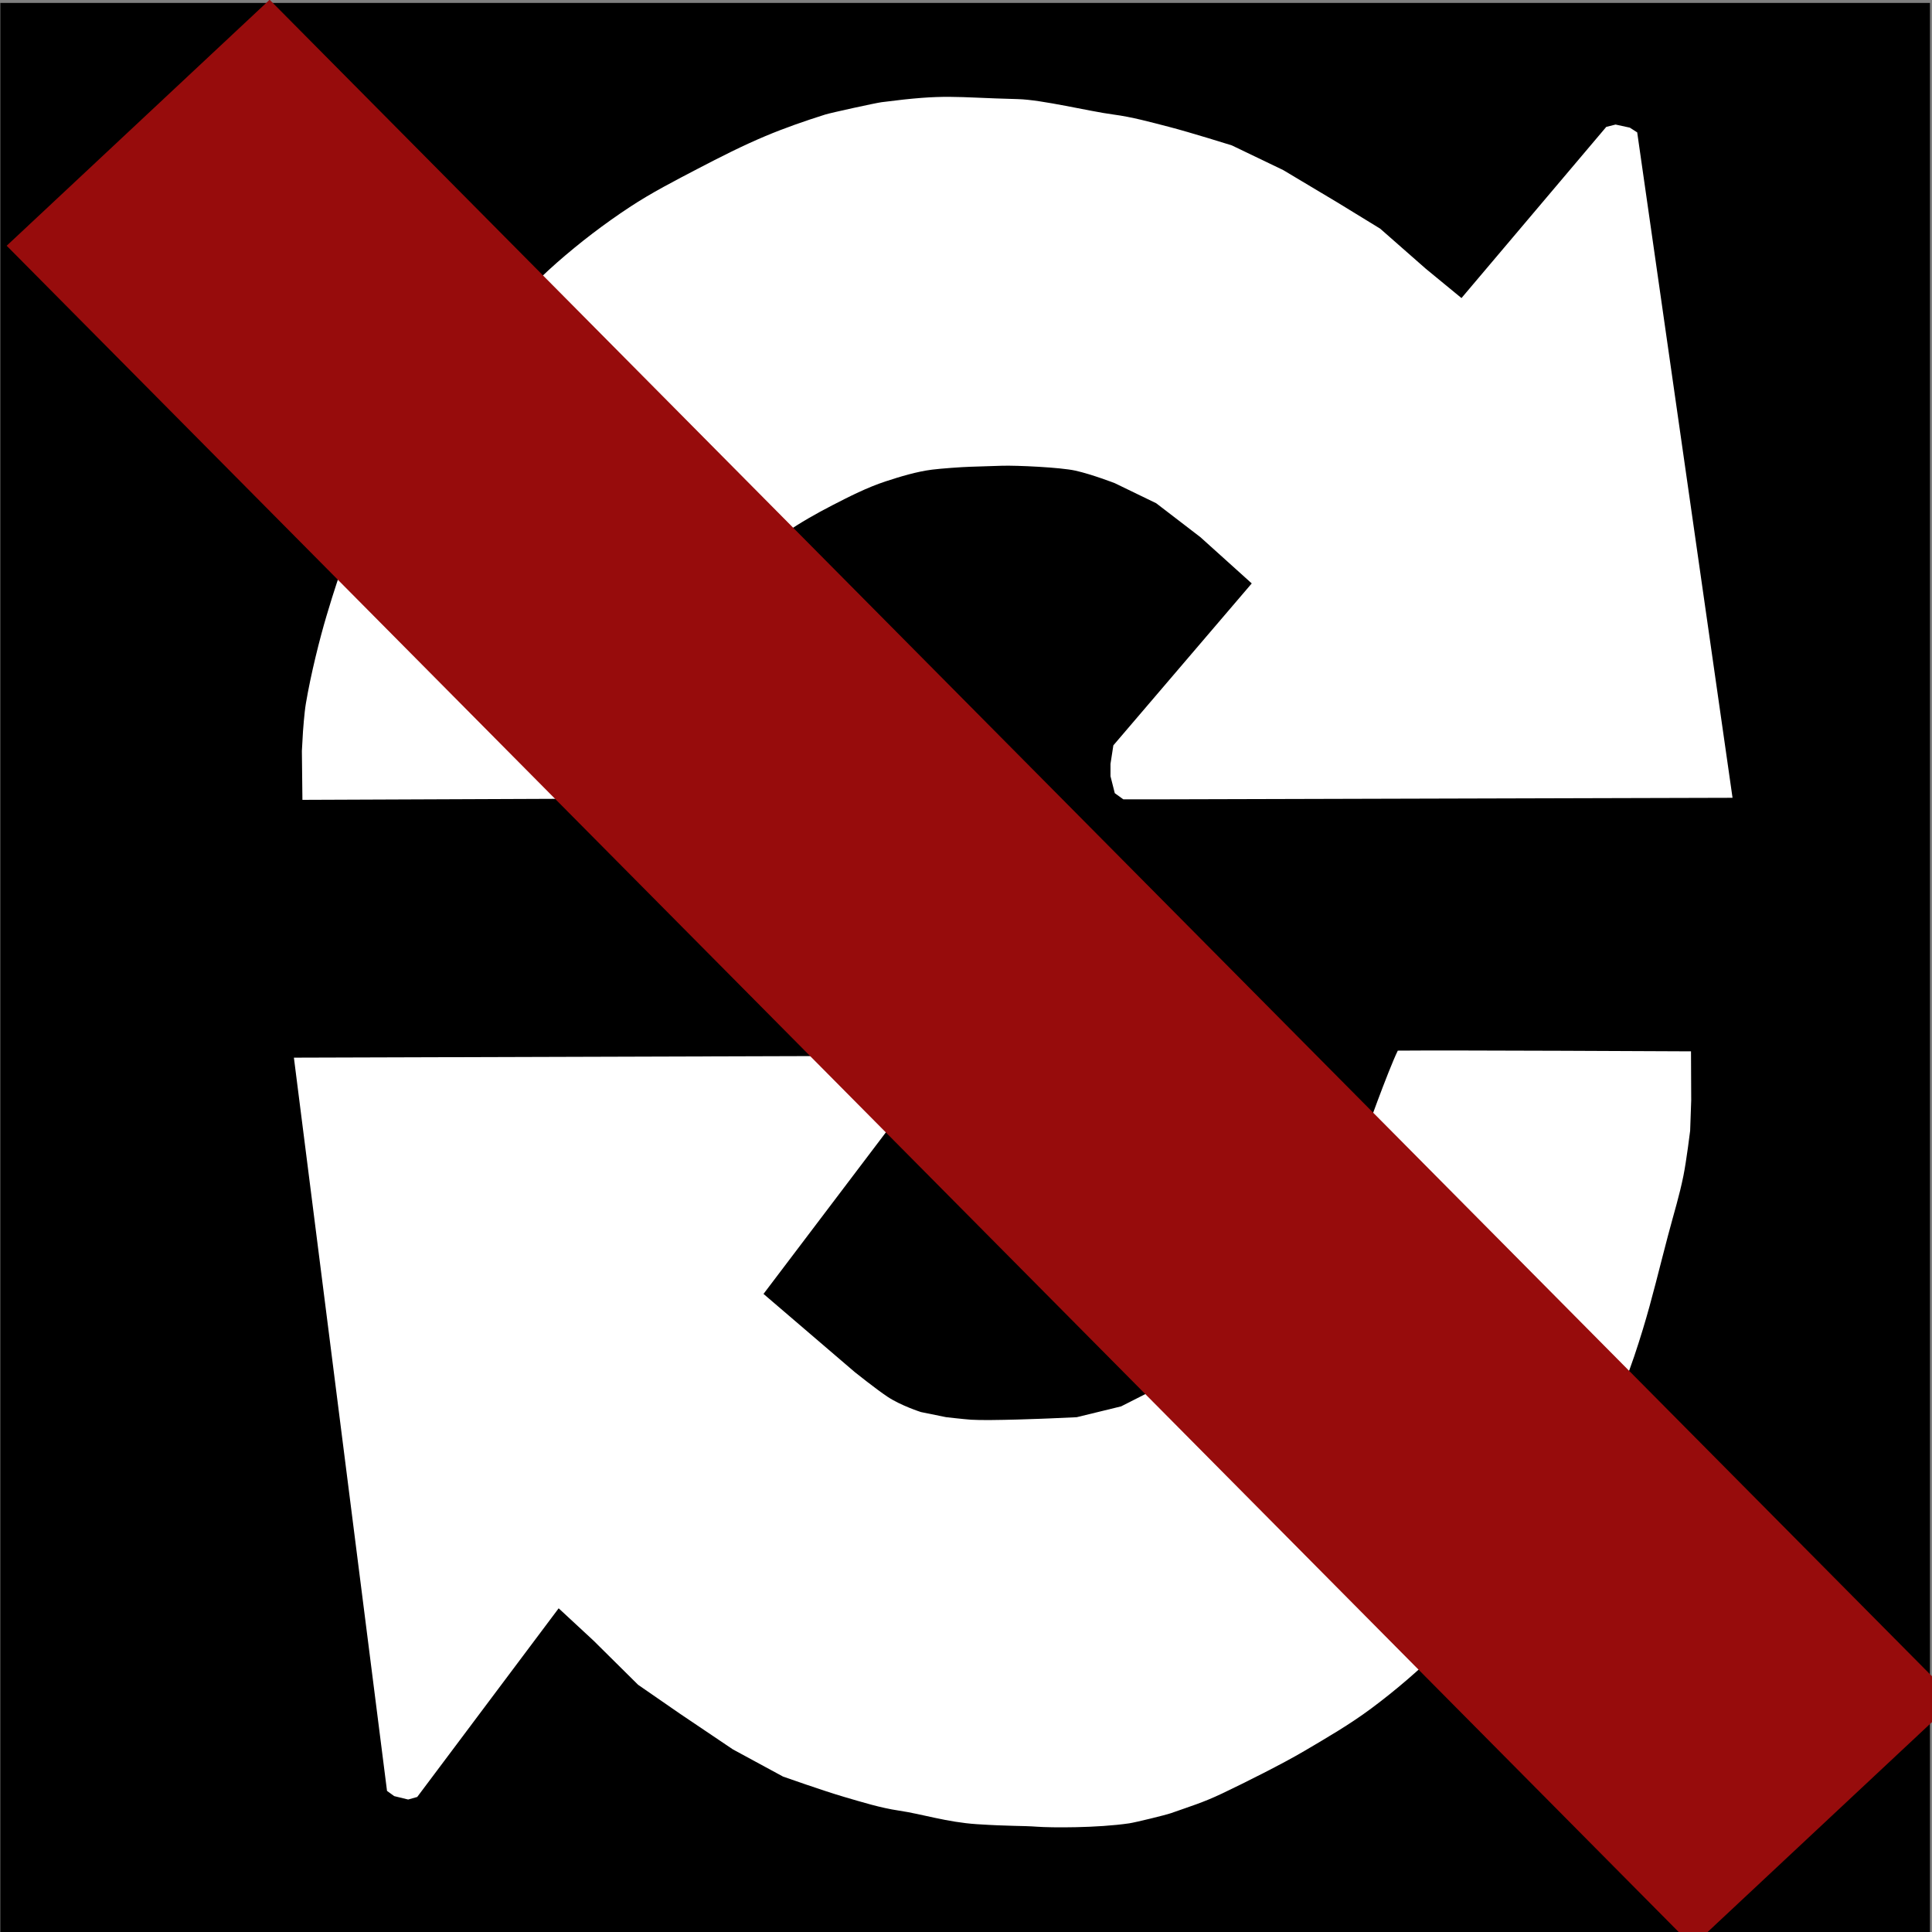 <?xml version="1.0" encoding="UTF-8" standalone="no"?>
<!-- Created with Inkscape (http://www.inkscape.org/) -->

<svg
   width="100mm"
   height="100mm"
   viewBox="0 0 100 100"
   version="1.1"
   id="svg1"
   xml:space="preserve"
   inkscape:version="1.3.2 (091e20e, 2023-11-25, custom)"
   sodipodi:docname="reconnectOff.svg"
   xmlns:inkscape="http://www.inkscape.org/namespaces/inkscape"
   xmlns:sodipodi="http://sodipodi.sourceforge.net/DTD/sodipodi-0.dtd"
   xmlns="http://www.w3.org/2000/svg"
   xmlns:svg="http://www.w3.org/2000/svg"><rect x="0" y="0" width="100" height="100" fill="#808080" stroke="none"/><sodipodi:namedview
     id="namedview1"
     pagecolor="#ffffff"
     bordercolor="#000000"
     borderopacity="0.25"
     inkscape:showpageshadow="2"
     inkscape:pageopacity="0.0"
     inkscape:pagecheckerboard="0"
     inkscape:deskcolor="#d1d1d1"
     inkscape:document-units="mm"
     showgrid="true"
     inkscape:zoom="1.0847363"
     inkscape:cx="92.188303"
     inkscape:cy="122.1495"
     inkscape:window-width="1920"
     inkscape:window-height="1057"
     inkscape:window-x="3832"
     inkscape:window-y="-8"
     inkscape:window-maximized="1"
     inkscape:current-layer="layer1"
     showguides="true"><inkscape:grid
       id="grid2"
       units="mm"
       originx="0"
       originy="0"
       spacingx="1"
       spacingy="1"
       empcolor="#0099e5"
       empopacity="0.302"
       color="#0099e5"
       opacity="0.149"
       empspacing="5"
       dotted="false"
       gridanglex="30"
       gridanglez="30"
       visible="true" /></sodipodi:namedview><defs
     id="defs1"><linearGradient
       id="swatch3"
       inkscape:swatch="solid"><stop
         style="stop-color:#970c0c;stop-opacity:1;"
         offset="0"
         id="stop3" /></linearGradient><style
       id="ee-google-fonts">@import url(https://fonts.googleapis.com/css?family=Rubik:300,300italic,400,400italic,500,500italic,700,700italic,900,900italic);</style><symbol
       id="NoSmoking"><title
         id="title240">No Smoking</title><rect
         x="18"
         y="37"
         height="5"
         width="30"
         style="stroke:none"
         id="rect240" /><rect
         x="49"
         y="37"
         width="1.5"
         height="5"
         style="stroke:none"
         id="rect241" /><rect
         x="51.5"
         y="37"
         width="1.5"
         height="5"
         style="stroke:none"
         id="rect242" /><path
         d="m 49.75,35.75 v -3.125 a 2.188,2.188 0 0 0 -2.188,-2.188 h -5.625 A 3.125,3.125 0 0 1 39.25,25.75 a 4.062,4.062 0 1 1 0,-8.125"
         style="fill:none;stroke-width:1.5"
         id="path242" /><path
         d="M 52.25,35.75 V 32 a 5.625,5.625 0 0 0 -5.5,-5.625 H 43.625 A 4.062,4.062 0 0 0 40.5,19.5"
         style="fill:none;stroke-width:1.5"
         id="path243" /><path
         d="M 18,18 54,54"
         style="fill:none;stroke:#ffffff;stroke-width:6.25"
         id="path244" /><path
         d="M 18,18 54,54"
         style="fill:none;stroke-width:6.25"
         id="path245" /><circle
         cx="36"
         cy="36"
         r="24"
         style="fill:none;stroke-width:6"
         id="circle245" /></symbol></defs><g
     inkscape:label="Layer 1"
     inkscape:groupmode="layer"
     id="layer1"
     style="display:inline"><rect
       fill="#000000"
       width="99.877"
       height="99.877"
       class="style-scope iron-icon"
       id="rect1-7"
       x="0.018"
       y="0.152"
       style="display:inline;stroke-width:0.999"
       inkscape:label="background"
       sodipodi:insensitive="true" /><path
       style="display:inline;fill:#ffffff;stroke-width:0.942"
       d="m 33.098,37.673 c 0,0 0.269,-1.115 1.266,-3.03 0.505,-0.969 1.457,-2.479 2.129,-3.32 0.523,-0.655 1.157,-1.285 1.775,-1.835 0.769,-0.683 1.562,-1.341 2.402,-1.919 0.769,-0.529 1.58,-0.987 2.402,-1.411 0.901,-0.465 1.812,-0.928 2.768,-1.242 0.764,-0.251 1.609,-0.506 2.402,-0.607 0.467,-0.059 1.526,-0.136 1.996,-0.15 1.051,-0.03 0.577,-0.022 1.628,-0.052 0.762,-0.022 3.028,0.082 3.799,0.254 0.856,0.191 2.036,0.648 2.036,0.648 l 2.142,1.038 2.289,1.756 2.658,2.395 -7.163,8.382 -0.148,0.958 v 0.639 l 0.222,0.878 0.443,0.319 h 1.698 l 29.834,-0.08 -4.935,-34.442 -0.382,-0.245 -0.738,-0.16 -0.48,0.12 -7.495,8.861 -1.846,-1.517 -2.363,-2.076 -2.215,-1.357 -2.806,-1.676 -2.658,-1.277 c 0,0 -2.157,-0.676 -3.249,-0.958 -0.953,-0.246 -1.907,-0.511 -2.88,-0.639 -1.247,-0.164 -3.692,-0.767 -4.948,-0.798 -3.421,-0.086 -3.655,-0.279 -7.052,0.16 -0.302,0.039 -2.625,0.547 -2.917,0.639 -1.046,0.33 -2.086,0.691 -3.102,1.118 -1.181,0.497 -2.33,1.08 -3.471,1.676 -1.199,0.627 -2.407,1.246 -3.545,1.996 -1.312,0.865 -2.573,1.827 -3.766,2.874 -1.122,0.985 -2.155,2.087 -3.175,3.193 -0.947,1.027 -1.627,1.663 -2.511,2.754 -0.737,0.91 -1.332,1.631 -1.957,2.634 -0.639,1.027 -1.444,2.184 -1.994,3.393 -0.365,0.803 -0.893,2.076 -1.182,2.914 -0.497,1.443 -0.67,1.927 -1.108,3.393 -0.349,1.169 -0.812,3.011 -1.071,4.55 -0.08,0.474 -0.148,1.437 -0.148,1.437 l -0.057,1.01 0.028,2.529 16.367,-0.066 z"
       id="path2"
       inkscape:label="arrow1"
       sodipodi:nodetypes="csssssssssscccccccccccccccccccccsssssssssssssssaccccc"
       sodipodi:insensitive="true" /><path
       style="display:inline;fill:#ffffff;stroke-width:0.978"
       d="m 72.348,54.384 c -0.495,1.011 -1.724,4.445 -1.724,4.445 l -1.785,3.95 -1.683,3.048 -1.734,1.928 -2.346,2.115 -2.346,1.555 -2.703,1.369 -2.295,0.56 -1.377,0.062 c 0,0 -3.13,0.133 -4.09,0.068 -0.363,-0.024 -1.298,-0.132 -1.298,-0.132 l -1.298,-0.264 c 0,0 -1.033,-0.329 -1.731,-0.792 -0.583,-0.387 -1.695,-1.276 -1.695,-1.276 l -4.724,-4.047 6.996,-9.237 0.144,-1.056 v -0.704 l -0.216,-0.968 -0.433,-0.352 h -1.659 l -29.139,0.088 4.82,37.953 0.373,0.27 0.721,0.176 0.469,-0.132 7.321,-9.765 1.803,1.671 2.308,2.287 2.164,1.496 2.741,1.847 2.597,1.408 c 0,0 2.107,0.745 3.174,1.056 0.931,0.271 1.863,0.563 2.813,0.704 1.218,0.18 2.494,0.602 4.039,0.704 1.654,0.109 2.384,0.076 3.115,0.131 0.732,0.055 3.123,0.069 4.782,-0.175 0.295,-0.043 1.878,-0.426 2.164,-0.528 1.022,-0.363 1.641,-0.541 2.633,-1.012 1.153,-0.547 3.141,-1.542 4.255,-2.199 1.172,-0.691 2.351,-1.373 3.462,-2.199 1.282,-0.953 2.513,-2.013 3.678,-3.167 1.096,-1.085 2.104,-2.299 3.101,-3.519 0.925,-1.131 1.806,-2.317 2.669,-3.519 0.72,-1.003 1.265,-1.709 1.875,-2.815 0.624,-1.132 1.266,-2.539 1.803,-3.871 0.357,-0.885 0.655,-1.803 0.938,-2.727 0.486,-1.59 0.871,-3.223 1.298,-4.838 0.341,-1.289 0.591,-2.064 0.806,-3.124 0.155,-0.766 0.348,-2.33 0.348,-2.33 l 0.055,-1.579 -0.011,-2.53 c 0,0 -12.637,-0.065 -15.177,-0.037 z"
       id="path2-4"
       inkscape:label="arrow2"
       sodipodi:nodetypes="ccccccccccsccscccccccccccccccccccssssssssssssssssacccc"
       sodipodi:insensitive="true" /><rect
       style="display:inline;fill:#970c0c;fill-opacity:1;stroke-width:1.497"
       id="rect8"
       width="123.954"
       height="18.644"
       x="9.53"
       y="-9.927"
       inkscape:label="Off"
       ry="0"
       transform="matrix(0.704,0.71,-0.73,0.683,0,0)"
       inkscape:transform-center-x="-1.1441778"
       inkscape:transform-center-y="3.6319046"
       sodipodi:insensitive="true" /></g></svg>
